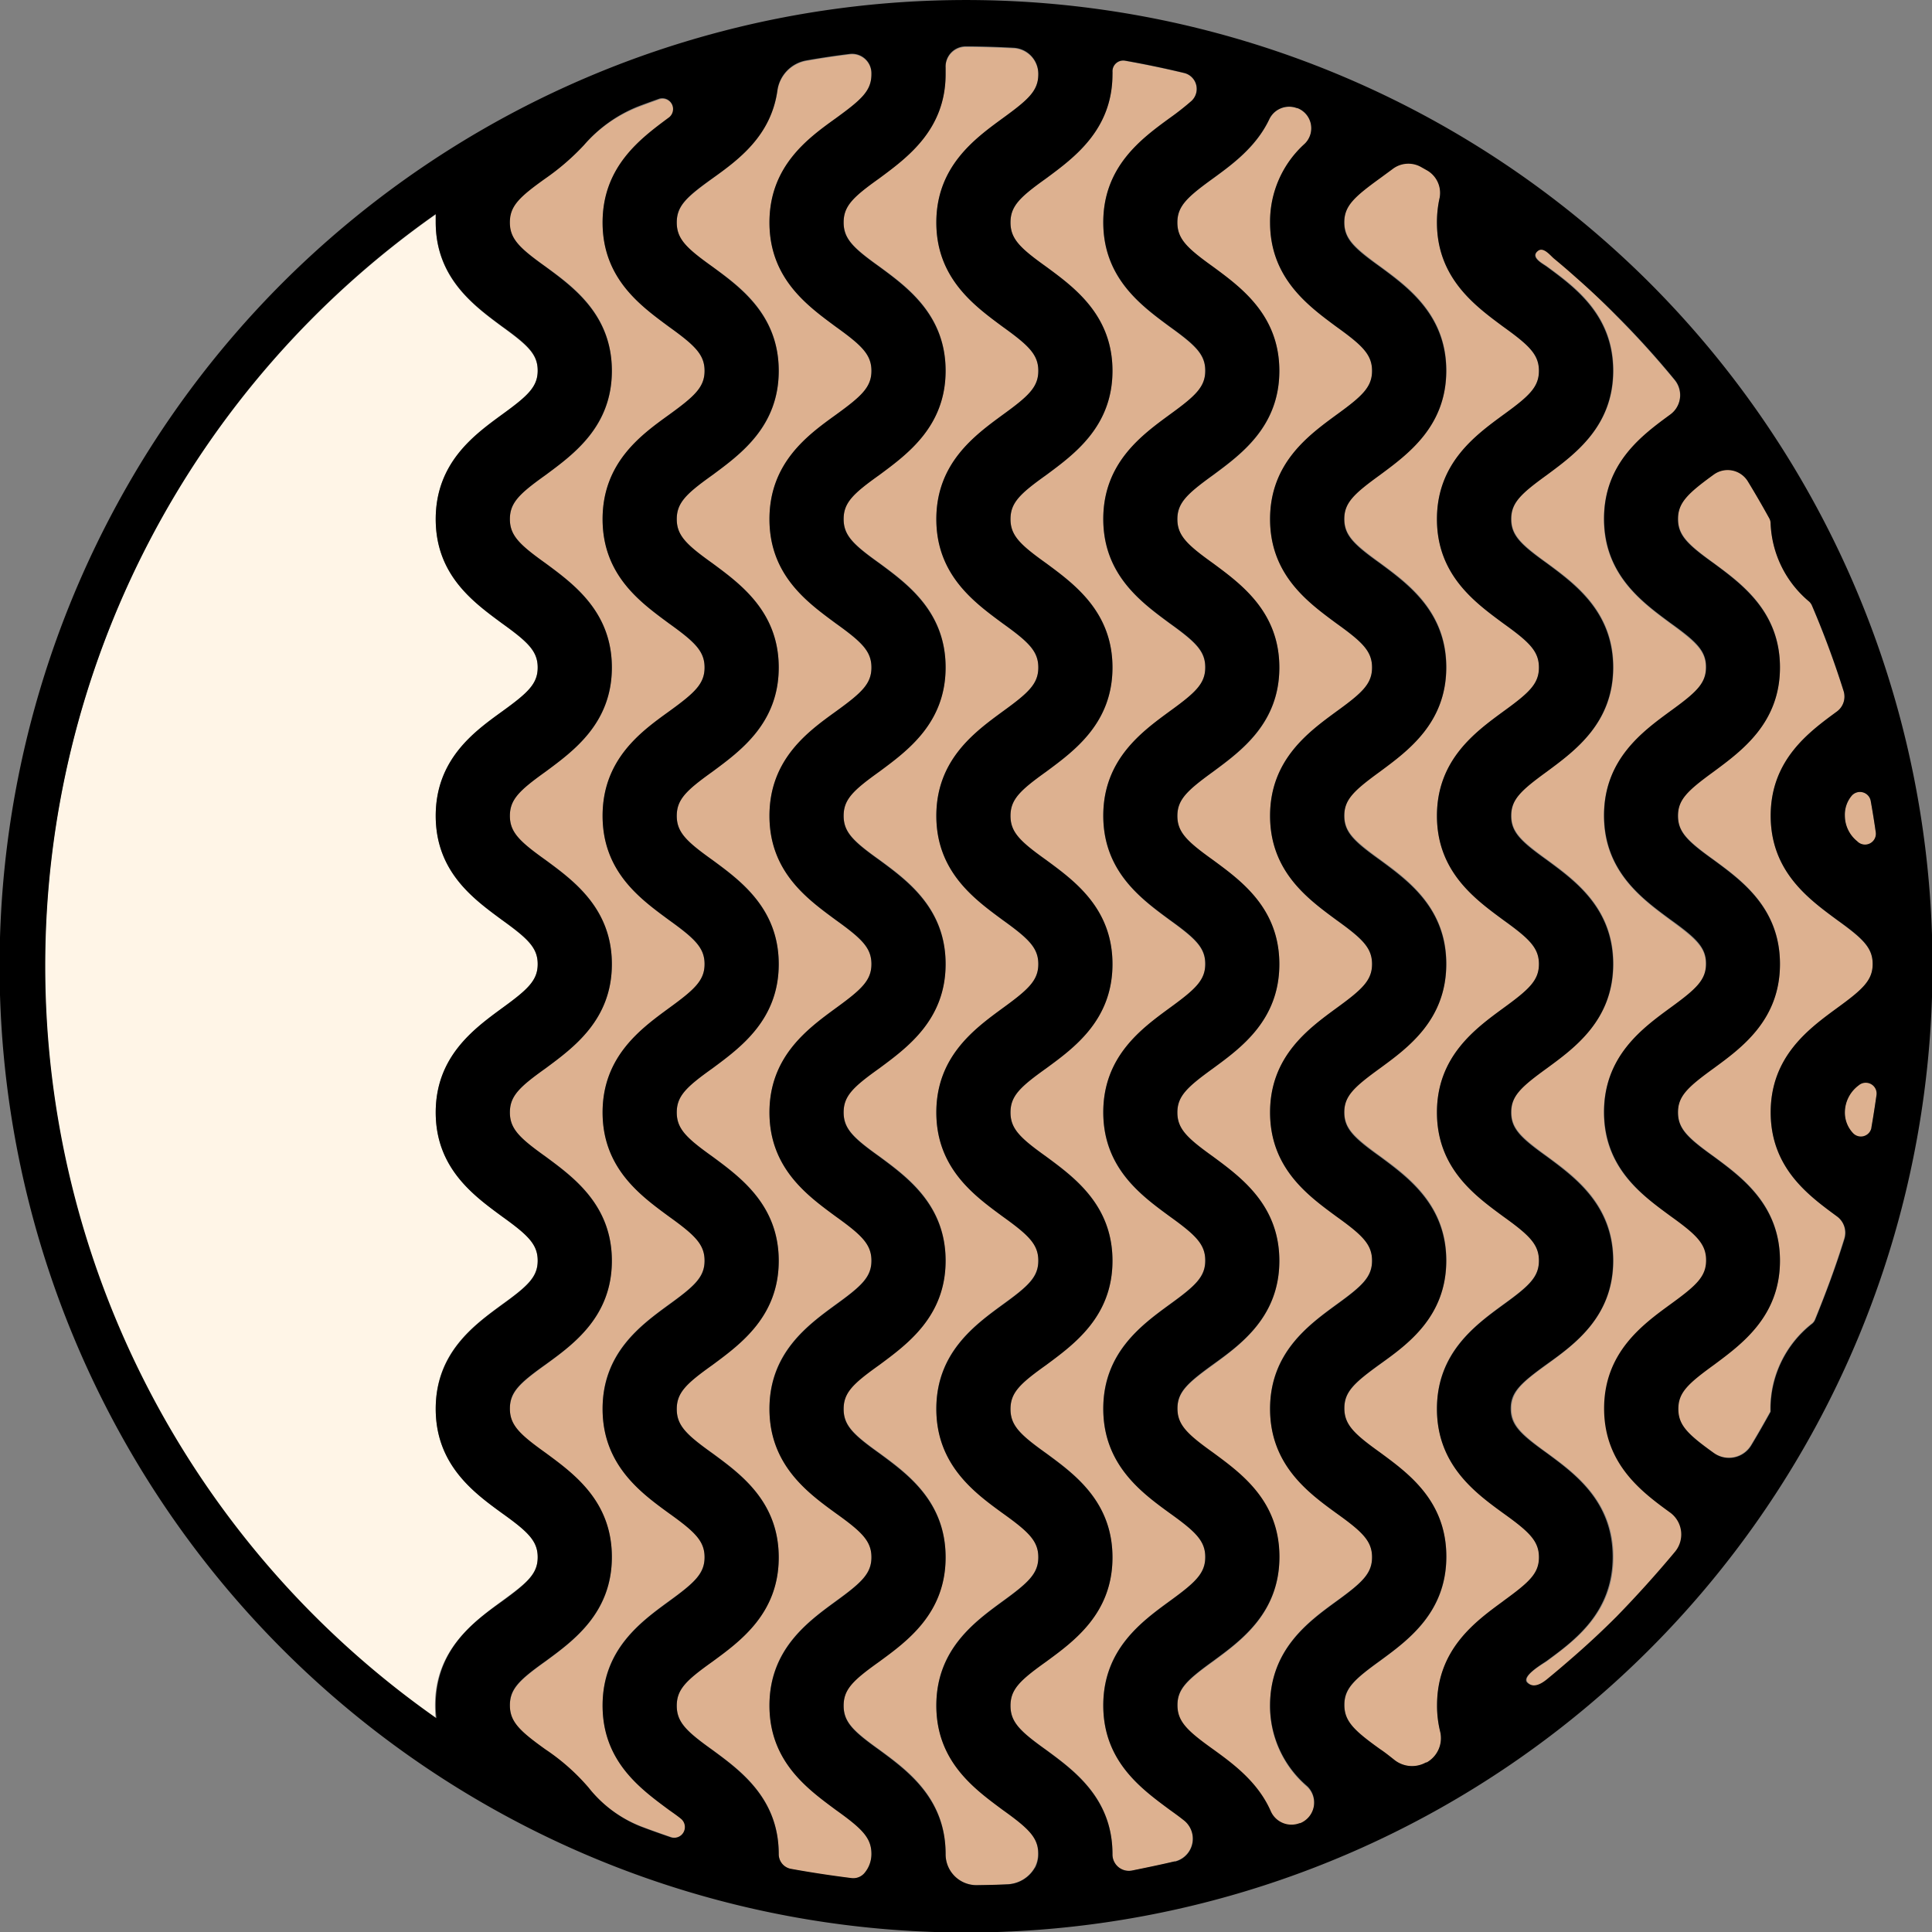 <svg xmlns="http://www.w3.org/2000/svg" viewBox="0 0 208.4 208.4"><rect x="0" y="0" width="208.4" height="208.4" fill="#808080" stroke="none"/><defs><style>.cls-1{fill:#ddb190;}.cls-2{fill:#fff5e7;}</style></defs><title>Asset 6</title><g id="Layer_2" data-name="Layer 2"><g id="Layer_2-2" data-name="Layer 2"><path class="cls-1" d="M108.14,195.18c-3-2.2-7.14-5.2-7.14-11.24s4.13-9,7.14-11.23c2.8-2,3.86-3,3.86-4.77s-1.06-2.73-3.86-4.76c-3-2.19-7.14-5.2-7.14-11.24s4.13-9,7.14-11.23c2.8-2,3.86-3,3.86-4.76s-1.06-2.73-3.85-4.77C105.13,129,101,126,101,120s4.13-9,7.15-11.24c2.79-2,3.85-3,3.85-4.76s-1.06-2.73-3.85-4.76C105.13,97,101,94,101,88s4.13-9,7.14-11.24c2.8-2,3.86-3,3.86-4.76s-1.06-2.73-3.86-4.77C105.13,65,101,62,101,56s4.13-9,7.14-11.24c2.8-2,3.86-3,3.86-4.76s-1.06-2.73-3.85-4.76C105.13,33,101,30,101,24s4.13-9,7.14-11.23c2.8-2,3.86-3,3.86-4.77v0a2.81,2.81,0,0,0-2.64-2.78c-1.72-.09-3.44-.15-5.16-.15h0A2.17,2.17,0,0,0,102,7.27c0,.22,0,.46,0,.69,0,6-4.13,9-7.15,11.24-2.8,2-3.85,3-3.85,4.76s1,2.73,3.85,4.77c3,2.19,7.15,5.19,7.15,11.23s-4.13,9-7.15,11.24c-2.8,2-3.85,3-3.85,4.76s1,2.73,3.85,4.76c3,2.2,7.15,5.2,7.15,11.24s-4.13,9-7.15,11.23c-2.8,2-3.85,3-3.85,4.77s1,2.73,3.85,4.76c3,2.19,7.15,5.2,7.15,11.23s-4.13,9-7.15,11.24c-2.8,2-3.85,3-3.85,4.76s1,2.73,3.85,4.76c3,2.2,7.15,5.2,7.15,11.24s-4.13,9-7.15,11.23c-2.8,2-3.85,3-3.85,4.76s1,2.74,3.85,4.77c3,2.19,7.15,5.2,7.15,11.23s-4.13,9-7.15,11.24c-2.8,2-3.85,3-3.85,4.76s1,2.73,3.85,4.77c3,2.19,7.15,5.19,7.15,11.23v0a3.33,3.33,0,0,0,3.3,3.4c1.11,0,2.21,0,3.31-.09a3.57,3.57,0,0,0,3-1.83,3.18,3.18,0,0,0,.35-1.52C112,198.15,110.94,197.21,108.14,195.18Z"/><path class="cls-1" d="M144.14,172.71c2.8-2,3.86-3,3.86-4.77s-1.06-2.73-3.86-4.76c-3-2.19-7.14-5.2-7.14-11.24s4.13-9,7.14-11.23c2.8-2,3.86-3,3.86-4.76s-1.06-2.73-3.85-4.77C141.13,129,137,126,137,120s4.13-9,7.15-11.24c2.79-2,3.85-3,3.85-4.76s-1.06-2.73-3.85-4.76C141.13,97,137,94,137,88s4.13-9,7.14-11.24c2.8-2,3.86-3,3.86-4.76s-1.06-2.73-3.86-4.77C141.13,65,137,62,137,56s4.13-9,7.14-11.24c2.8-2,3.86-3,3.86-4.76s-1.06-2.73-3.85-4.76C141.13,33,137,30,137,24a11.3,11.3,0,0,1,3.74-8.48,2.33,2.33,0,0,0-.78-3.84l-.06,0a2.37,2.37,0,0,0-3,1.23c-1.42,3-4,4.85-6.05,6.35-2.8,2-3.85,3-3.85,4.76s1.05,2.73,3.85,4.77c3,2.19,7.15,5.19,7.15,11.23s-4.13,9-7.15,11.24c-2.8,2-3.85,3-3.85,4.76s1.05,2.73,3.85,4.76c3,2.2,7.15,5.2,7.15,11.24s-4.13,9-7.15,11.23c-2.8,2-3.85,3-3.85,4.77s1.05,2.73,3.85,4.76c3,2.19,7.15,5.2,7.15,11.23s-4.13,9-7.15,11.24c-2.8,2-3.85,3-3.85,4.76s1.05,2.73,3.85,4.76c3,2.2,7.15,5.2,7.15,11.24s-4.13,9-7.15,11.23c-2.8,2-3.85,3-3.85,4.76s1.05,2.74,3.85,4.77c3,2.19,7.15,5.2,7.15,11.23s-4.13,9-7.15,11.24c-2.8,2-3.85,3-3.85,4.76s1.05,2.73,3.85,4.77c2.13,1.54,4.81,3.5,6.2,6.64a2.44,2.44,0,0,0,3.12,1.33l.07,0a2.42,2.42,0,0,0,.75-4,11.4,11.4,0,0,1-4-8.72C137,177.9,141.13,174.9,144.14,172.71Z"/><path class="cls-1" d="M162.14,163.18c-3-2.19-7.14-5.2-7.14-11.24s4.13-9,7.14-11.23c2.8-2,3.86-3,3.86-4.76s-1.06-2.73-3.85-4.77C159.13,129,155,126,155,120s4.13-9,7.15-11.24c2.79-2,3.85-3,3.85-4.76s-1.06-2.73-3.85-4.76C159.13,97,155,94,155,88s4.13-9,7.14-11.24c2.8-2,3.86-3,3.86-4.76s-1.06-2.73-3.86-4.77C159.13,65,155,62,155,56s4.13-9,7.14-11.24c2.8-2,3.86-3,3.86-4.76s-1.06-2.73-3.85-4.76C159.13,33,155,30,155,24a12,12,0,0,1,.26-2.54A2.81,2.81,0,0,0,154,18.35l-.69-.39a2.79,2.79,0,0,0-3.08.22l-1.36,1c-2.8,2-3.85,3-3.85,4.76s1.05,2.73,3.85,4.77c3,2.19,7.15,5.19,7.15,11.23s-4.13,9-7.15,11.24c-2.8,2-3.85,3-3.85,4.76s1.05,2.73,3.85,4.76c3,2.2,7.15,5.2,7.15,11.24s-4.13,9-7.15,11.23c-2.8,2-3.85,3-3.85,4.77s1.05,2.73,3.85,4.76c3,2.19,7.15,5.2,7.15,11.23s-4.13,9-7.15,11.24c-2.8,2-3.85,3-3.85,4.76s1.05,2.73,3.85,4.76c3,2.2,7.15,5.2,7.15,11.24s-4.13,9-7.15,11.23c-2.8,2-3.85,3-3.85,4.76s1.05,2.74,3.85,4.77c3,2.19,7.15,5.2,7.15,11.23s-4.13,9-7.15,11.24c-2.8,2-3.85,3-3.85,4.76s1.05,2.73,3.85,4.77c.49.35,1,.73,1.53,1.15a3.06,3.06,0,0,0,3.42.29l.08,0a3,3,0,0,0,1.46-3.31,11.62,11.62,0,0,1-.34-2.86c0-6,4.13-9,7.14-11.23,2.8-2,3.86-3,3.86-4.77S164.94,165.21,162.14,163.18Z"/><path class="cls-1" d="M126.14,195.18c-3-2.2-7.14-5.2-7.14-11.24s4.13-9,7.14-11.23c2.8-2,3.86-3,3.86-4.77s-1.06-2.73-3.86-4.76c-3-2.19-7.14-5.2-7.14-11.24s4.13-9,7.14-11.23c2.8-2,3.86-3,3.86-4.76s-1.06-2.73-3.85-4.77C123.13,129,119,126,119,120s4.13-9,7.15-11.24c2.79-2,3.85-3,3.85-4.76s-1.06-2.73-3.85-4.76C123.13,97,119,94,119,88s4.13-9,7.14-11.24c2.8-2,3.86-3,3.86-4.76s-1.06-2.73-3.86-4.77C123.13,65,119,62,119,56s4.13-9,7.14-11.24c2.8-2,3.86-3,3.86-4.76s-1.06-2.73-3.85-4.76C123.13,33,119,30,119,24s4.13-9,7.14-11.23a29.52,29.52,0,0,0,2.38-1.87,1.77,1.77,0,0,0-.75-3q-3.19-.76-6.43-1.34A1.16,1.16,0,0,0,120,7.68,2.62,2.62,0,0,1,120,8c0,6-4.13,9-7.15,11.24-2.8,2-3.85,3-3.85,4.76s1,2.73,3.85,4.77c3,2.19,7.15,5.19,7.15,11.23s-4.13,9-7.15,11.24c-2.8,2-3.85,3-3.85,4.76s1,2.73,3.85,4.76c3,2.2,7.15,5.2,7.15,11.24s-4.13,9-7.15,11.23c-2.8,2-3.85,3-3.85,4.77s1,2.73,3.85,4.76c3,2.19,7.15,5.2,7.15,11.23s-4.13,9-7.15,11.24c-2.8,2-3.85,3-3.85,4.76s1,2.73,3.85,4.76c3,2.2,7.15,5.2,7.15,11.24s-4.13,9-7.15,11.23c-2.8,2-3.85,3-3.85,4.76s1,2.74,3.85,4.77c3,2.19,7.15,5.2,7.15,11.23s-4.13,9-7.15,11.24c-2.8,2-3.85,3-3.85,4.76s1,2.73,3.85,4.77c3,2.19,7.15,5.19,7.15,11.23v0a1.77,1.77,0,0,0,2.06,1.8c1.56-.28,3.11-.6,4.66-1a2.53,2.53,0,0,0,1-4.42C127.3,196,126.77,195.63,126.14,195.18Z"/><path class="cls-1" d="M200.49,117A3.67,3.67,0,0,0,199,120a3.24,3.24,0,0,0,.86,2.26,1.16,1.16,0,0,0,2-.57c.21-1.19.39-2.38.56-3.57A1.17,1.17,0,0,0,200.49,117Z"/><path class="cls-1" d="M170,29.86c-.76-.68-1.54-1.35-2.33-2-.42-.35-1.17-1.35-1.78-.8-.8.71.59,1.36,1,1.67,3,2.19,7.15,5.19,7.15,11.23s-4.13,9-7.15,11.24c-2.8,2-3.85,3-3.85,4.76s1.05,2.73,3.85,4.76c3,2.2,7.15,5.2,7.15,11.24s-4.13,9-7.15,11.23c-2.8,2-3.85,3-3.85,4.77s1.05,2.73,3.85,4.76c3,2.19,7.15,5.2,7.15,11.23s-4.13,9-7.15,11.24c-2.8,2-3.85,3-3.85,4.76s1.05,2.73,3.85,4.76c3,2.2,7.15,5.2,7.15,11.24s-4.13,9-7.15,11.23c-2.8,2-3.85,3-3.85,4.76s1.05,2.74,3.85,4.77c3,2.19,7.15,5.2,7.15,11.23s-4.13,9-7.15,11.24c-.47.34-2.79,1.59-2.06,2.32s1.55.1,2.11-.35q1.28-1.05,2.52-2.13,2.57-2.24,5-4.64,3.36-3.36,6.31-7a2.92,2.92,0,0,0-.51-4.21l0,0c-3-2.19-7.14-5.2-7.14-11.24s4.13-9,7.14-11.23c2.8-2,3.86-3,3.86-4.76s-1.06-2.73-3.85-4.77C177.13,129,173,126,173,120s4.13-9,7.15-11.24c2.79-2,3.85-3,3.85-4.76s-1.06-2.73-3.85-4.76C177.13,97,173,94,173,88s4.13-9,7.14-11.24c2.8-2,3.86-3,3.86-4.76s-1.06-2.73-3.86-4.77C177.13,65,173,62,173,56s4.13-9,7.14-11.24h0a2.59,2.59,0,0,0,.47-3.78q-2.94-3.57-6.26-6.91Q172.24,31.88,170,29.86Z"/><path class="cls-1" d="M184.85,60.72c3,2.2,7.15,5.2,7.15,11.24s-4.13,9-7.15,11.23c-2.8,2-3.85,3-3.85,4.77s1.05,2.73,3.85,4.76c3,2.19,7.15,5.2,7.15,11.23s-4.13,9-7.15,11.24c-2.8,2-3.85,3-3.85,4.76s1.05,2.73,3.85,4.76c3,2.2,7.15,5.2,7.15,11.24s-4.13,9-7.15,11.23c-2.8,2-3.85,3-3.85,4.76s1.05,2.74,3.85,4.77l0,0a2.8,2.8,0,0,0,4-.81c.73-1.21,1.42-2.42,2.1-3.65,0-.11,0-.21,0-.33a11.68,11.68,0,0,1,4.5-9.18,1.1,1.1,0,0,0,.31-.43c1.19-2.87,2.25-5.77,3.16-8.72a2.19,2.19,0,0,0-.81-2.42h0C195.13,129,191,126,191,120s4.13-9,7.15-11.24c2.79-2,3.85-3,3.85-4.76s-1.06-2.73-3.85-4.76C195.13,97,191,94,191,88s4.13-9,7.14-11.24h0a2,2,0,0,0,.73-2.2c-1-3.13-2.14-6.22-3.43-9.26a1.28,1.28,0,0,0-.29-.4A11.55,11.55,0,0,1,191,56.4a1.15,1.15,0,0,0-.14-.52q-1.11-2-2.32-4a2.55,2.55,0,0,0-3.68-.72l0,0c-2.8,2-3.85,3-3.85,4.76S182.05,58.69,184.85,60.72Z"/><path class="cls-1" d="M202.33,89.74c-.16-1.12-.34-2.23-.54-3.35a1.18,1.18,0,0,0-2.09-.51A3.19,3.19,0,0,0,199,88a3.56,3.56,0,0,0,1.36,2.79A1.17,1.17,0,0,0,202.33,89.74Z"/><path class="cls-1" d="M90.14,195.18C87.13,193,83,190,83,183.94s4.13-9,7.14-11.23c2.8-2,3.86-3,3.86-4.77s-1.06-2.73-3.86-4.76C87.13,161,83,158,83,151.94s4.13-9,7.14-11.23c2.8-2,3.86-3,3.86-4.76s-1.06-2.73-3.85-4.77C87.13,129,83,126,83,120s4.13-9,7.15-11.24c2.79-2,3.85-3,3.85-4.76s-1.06-2.73-3.85-4.76C87.13,97,83,94,83,88s4.13-9,7.14-11.24c2.8-2,3.86-3,3.86-4.76s-1.06-2.73-3.86-4.77C87.13,65,83,62,83,56s4.13-9,7.14-11.24c2.8-2,3.86-3,3.86-4.76s-1.06-2.73-3.85-4.76C87.13,33,83,30,83,24s4.13-9,7.14-11.23c2.8-2,3.86-3,3.86-4.77v0a2.09,2.09,0,0,0-2.38-2.12c-1.54.19-3.08.42-4.61.69a3.82,3.82,0,0,0-3.14,3.21v0c-.71,4.87-4.31,7.49-7,9.46S73,22.17,73,24s1,2.73,3.85,4.77C79.87,30.92,84,33.92,84,40s-4.13,9-7.15,11.24c-2.8,2-3.85,3-3.85,4.76s1,2.73,3.85,4.76c3,2.2,7.15,5.2,7.15,11.24s-4.13,9-7.15,11.23c-2.8,2-3.85,3-3.85,4.77s1,2.73,3.85,4.76c3,2.19,7.15,5.2,7.15,11.23s-4.13,9-7.15,11.24c-2.8,2-3.85,3-3.85,4.76s1,2.73,3.85,4.76c3,2.2,7.15,5.2,7.15,11.24s-4.13,9-7.15,11.23c-2.8,2-3.85,3-3.85,4.76s1,2.74,3.85,4.77c3,2.19,7.15,5.2,7.15,11.23s-4.13,9-7.15,11.24c-2.8,2-3.85,3-3.85,4.76s1,2.73,3.85,4.77c3,2.19,7.15,5.19,7.15,11.23v0a1.61,1.61,0,0,0,1.28,1.62q3.27.63,6.55,1a1.58,1.58,0,0,0,1.45-.58,3.18,3.18,0,0,0,.72-2.09C94,198.15,92.94,197.21,90.14,195.18Z"/><path class="cls-2" d="M58,167.94c0-1.79-1.06-2.73-3.86-4.76C51.13,161,47,158,47,151.94s4.13-9,7.14-11.23c2.8-2,3.86-3,3.86-4.76s-1.06-2.73-3.85-4.77C51.13,129,47,126,47,120s4.13-9,7.15-11.24c2.79-2,3.85-3,3.85-4.76s-1.06-2.73-3.85-4.76C51.13,97,47,94,47,88s4.13-9,7.14-11.24c2.8-2,3.86-3,3.86-4.76s-1.06-2.73-3.86-4.77C51.13,65,47,62,47,56s4.13-9,7.14-11.24c2.8-2,3.86-3,3.86-4.76s-1.06-2.73-3.85-4.76C51.13,33,47,30,47,24c0-.3,0-.58,0-.87a99.14,99.14,0,0,0,0,162.25,12.56,12.56,0,0,1-.08-1.4c0-6,4.13-9,7.14-11.23C56.94,170.67,58,169.74,58,167.94Z"/><path class="cls-1" d="M72.14,195.18C69.13,193,65,190,65,183.94s4.13-9,7.14-11.23c2.8-2,3.86-3,3.86-4.77s-1.06-2.73-3.86-4.76C69.13,161,65,158,65,151.94s4.13-9,7.14-11.23c2.8-2,3.86-3,3.86-4.76s-1.06-2.73-3.85-4.77C69.13,129,65,126,65,120s4.13-9,7.15-11.24c2.79-2,3.85-3,3.85-4.76s-1.06-2.73-3.85-4.76C69.13,97,65,94,65,88s4.13-9,7.14-11.24c2.8-2,3.86-3,3.86-4.76s-1.06-2.73-3.86-4.77C69.13,65,65,62,65,56s4.13-9,7.14-11.24c2.8-2,3.86-3,3.86-4.76s-1.06-2.73-3.85-4.76C69.13,33,65,30,65,24s4.13-9,7.14-11.23l.07-.05a1.16,1.16,0,0,0-1.09-2c-.78.28-1.56.56-2.34.86A15.09,15.09,0,0,0,63,15.64a25.56,25.56,0,0,1-4.18,3.56c-2.8,2-3.85,3-3.85,4.76s1,2.73,3.85,4.77C61.87,30.92,66,33.92,66,40s-4.13,9-7.15,11.24c-2.8,2-3.85,3-3.85,4.76s1,2.73,3.85,4.76c3,2.2,7.15,5.2,7.15,11.24s-4.13,9-7.15,11.23c-2.8,2-3.85,3-3.85,4.77s1,2.73,3.85,4.76c3,2.19,7.15,5.2,7.15,11.23s-4.13,9-7.15,11.24c-2.8,2-3.85,3-3.85,4.76s1,2.73,3.85,4.76c3,2.2,7.15,5.2,7.15,11.24s-4.13,9-7.15,11.23c-2.8,2-3.85,3-3.85,4.76s1,2.74,3.85,4.77c3,2.19,7.15,5.2,7.15,11.23s-4.13,9-7.15,11.24c-2.8,2-3.85,3-3.85,4.76s1,2.73,3.85,4.77a22.81,22.81,0,0,1,4.63,4.1A13.5,13.5,0,0,0,69.16,197c1.08.41,2.16.79,3.24,1.16a1.16,1.16,0,0,0,1.09-2C73.1,195.88,72.65,195.54,72.14,195.18Z"/><path d="M30.49,30.49a104.25,104.25,0,1,0,147.43,0A104.36,104.36,0,0,0,30.49,30.49ZM47,183.94a12.56,12.56,0,0,0,.08,1.4A99.13,99.13,0,0,1,47,23.09c0,.29,0,.57,0,.87,0,6,4.13,9,7.15,11.24,2.79,2,3.85,3,3.85,4.76s-1.06,2.73-3.86,4.76C51.13,46.92,47,49.92,47,56s4.13,9,7.14,11.23c2.8,2,3.86,3,3.86,4.77s-1.06,2.73-3.86,4.76C51.13,78.92,47,81.92,47,88s4.13,9,7.15,11.23c2.79,2,3.85,3,3.85,4.76s-1.06,2.73-3.85,4.76c-3,2.2-7.15,5.2-7.15,11.24s4.13,9,7.15,11.23c2.79,2,3.85,3,3.85,4.77s-1.06,2.73-3.86,4.76c-3,2.19-7.14,5.2-7.14,11.23s4.13,9.05,7.14,11.24c2.8,2,3.86,3,3.86,4.76s-1.06,2.73-3.86,4.77C51.13,174.9,47,177.9,47,183.94ZM72.4,198.2c-1.08-.37-2.16-.75-3.24-1.16a13.5,13.5,0,0,1-5.68-4.23,22.81,22.81,0,0,0-4.63-4.1c-2.8-2-3.85-3-3.85-4.77s1-2.73,3.85-4.76c3-2.2,7.15-5.2,7.15-11.24s-4.13-9-7.15-11.23c-2.8-2-3.85-3-3.85-4.77s1-2.73,3.85-4.76C61.87,145,66,142,66,136s-4.13-9-7.15-11.24c-2.8-2-3.85-3-3.85-4.76s1-2.73,3.85-4.76C61.87,113,66,110,66,104s-4.13-9-7.15-11.23c-2.8-2-3.85-3-3.85-4.76s1-2.73,3.85-4.77C61.87,81,66,78,66,72s-4.13-9-7.15-11.24c-2.8-2-3.85-3-3.85-4.76s1-2.73,3.85-4.76C61.87,49,66,46,66,40s-4.13-9-7.15-11.23c-2.8-2-3.85-3-3.85-4.77s1-2.73,3.85-4.76A25.56,25.56,0,0,0,63,15.64a15.09,15.09,0,0,1,5.75-4.13c.78-.3,1.56-.58,2.34-.86a1.16,1.16,0,0,1,1.09,2l-.07.05C69.13,14.92,65,17.93,65,24s4.13,9,7.15,11.24c2.79,2,3.85,3,3.85,4.76s-1.06,2.73-3.86,4.76C69.13,46.92,65,49.92,65,56s4.13,9,7.14,11.23c2.8,2,3.86,3,3.86,4.77s-1.06,2.73-3.86,4.76C69.13,78.92,65,81.92,65,88s4.13,9,7.15,11.23c2.79,2,3.85,3,3.85,4.76s-1.06,2.73-3.85,4.76c-3,2.2-7.15,5.2-7.15,11.24s4.13,9,7.15,11.23c2.79,2,3.85,3,3.85,4.77s-1.06,2.73-3.86,4.76c-3,2.19-7.14,5.2-7.14,11.23s4.13,9.05,7.14,11.24c2.8,2,3.86,3,3.86,4.76s-1.06,2.73-3.86,4.77c-3,2.19-7.14,5.19-7.14,11.23s4.13,9,7.14,11.24c.51.36,1,.7,1.35,1A1.16,1.16,0,0,1,72.4,198.2ZM93.28,202a1.58,1.58,0,0,1-1.45.58q-3.28-.41-6.55-1A1.61,1.61,0,0,1,84,200v0c0-6-4.13-9-7.15-11.23-2.8-2-3.85-3-3.85-4.77s1-2.73,3.85-4.76c3-2.2,7.15-5.2,7.15-11.24s-4.13-9-7.15-11.23c-2.8-2-3.85-3-3.85-4.77s1-2.73,3.85-4.76C79.87,145,84,142,84,136s-4.13-9-7.15-11.24c-2.8-2-3.85-3-3.85-4.76s1-2.73,3.85-4.76C79.87,113,84,110,84,104s-4.13-9-7.15-11.23c-2.8-2-3.85-3-3.85-4.76s1-2.73,3.85-4.77C79.87,81,84,78,84,72s-4.13-9-7.15-11.24c-2.8-2-3.85-3-3.85-4.76s1-2.73,3.85-4.76C79.87,49,84,46,84,40s-4.13-9-7.15-11.23c-2.8-2-3.85-3-3.85-4.77s1-2.73,3.85-4.76,6.31-4.59,7-9.46v0A3.82,3.82,0,0,1,87,6.51c1.53-.27,3.07-.5,4.61-.69A2.09,2.09,0,0,1,94,7.94V8c0,1.8-1.06,2.73-3.86,4.77C87.13,14.92,83,17.93,83,24s4.13,9,7.15,11.24c2.79,2,3.85,3,3.85,4.76s-1.06,2.73-3.86,4.76C87.13,46.92,83,49.92,83,56s4.13,9,7.14,11.23c2.8,2,3.86,3,3.86,4.77s-1.06,2.73-3.86,4.76C87.13,78.92,83,81.92,83,88s4.13,9,7.15,11.23c2.79,2,3.85,3,3.85,4.76s-1.06,2.73-3.85,4.76c-3,2.2-7.15,5.2-7.15,11.24s4.13,9,7.15,11.23c2.79,2,3.85,3,3.85,4.77s-1.06,2.73-3.86,4.76c-3,2.19-7.14,5.2-7.14,11.23s4.13,9.05,7.14,11.24c2.8,2,3.86,3,3.86,4.76s-1.06,2.73-3.86,4.77c-3,2.19-7.14,5.19-7.14,11.23s4.13,9,7.14,11.24c2.8,2,3.86,3,3.86,4.76A3.18,3.18,0,0,1,93.28,202Zm18.37-.57a3.57,3.57,0,0,1-3,1.83c-1.1.05-2.2.07-3.31.09A3.33,3.33,0,0,1,102,200v0c0-6-4.13-9-7.15-11.23-2.8-2-3.85-3-3.85-4.77s1-2.73,3.85-4.76c3-2.2,7.15-5.2,7.15-11.24s-4.13-9-7.15-11.23c-2.8-2-3.85-3-3.85-4.77s1-2.73,3.85-4.76C97.87,145,102,142,102,136s-4.13-9-7.15-11.24c-2.8-2-3.85-3-3.85-4.76s1-2.73,3.85-4.76C97.87,113,102,110,102,104s-4.13-9-7.15-11.23c-2.8-2-3.85-3-3.85-4.76s1-2.73,3.85-4.77C97.87,81,102,78,102,72s-4.13-9-7.15-11.24c-2.8-2-3.85-3-3.85-4.76s1-2.73,3.85-4.76C97.87,49,102,46,102,40s-4.13-9-7.15-11.23c-2.8-2-3.85-3-3.85-4.77s1-2.73,3.85-4.76C97.87,17,102,14,102,8c0-.23,0-.47,0-.69A2.17,2.17,0,0,1,104.18,5h0c1.72,0,3.44.06,5.16.15A2.81,2.81,0,0,1,112,7.93V8c0,1.8-1.06,2.73-3.86,4.77-3,2.19-7.14,5.2-7.14,11.23s4.13,9,7.15,11.24c2.79,2,3.85,3,3.85,4.76s-1.06,2.73-3.86,4.76c-3,2.2-7.14,5.2-7.14,11.24s4.13,9,7.14,11.23c2.8,2,3.86,3,3.86,4.77s-1.06,2.73-3.86,4.76c-3,2.2-7.14,5.2-7.14,11.24s4.13,9,7.15,11.23c2.79,2,3.85,3,3.85,4.76s-1.06,2.73-3.85,4.76c-3,2.2-7.15,5.2-7.15,11.24s4.13,9,7.15,11.23c2.79,2,3.85,3,3.85,4.77s-1.06,2.73-3.86,4.76c-3,2.19-7.14,5.2-7.14,11.23s4.13,9.05,7.14,11.24c2.8,2,3.86,3,3.86,4.76s-1.06,2.73-3.86,4.77c-3,2.19-7.14,5.19-7.14,11.23s4.13,9,7.14,11.24c2.8,2,3.86,3,3.86,4.76A3.18,3.18,0,0,1,111.65,201.46Zm15.07-.65c-1.55.36-3.1.68-4.66,1A1.77,1.77,0,0,1,120,200v0c0-6-4.13-9-7.15-11.23-2.8-2-3.85-3-3.85-4.77s1-2.73,3.85-4.76c3-2.2,7.15-5.2,7.15-11.24s-4.13-9-7.15-11.23c-2.8-2-3.85-3-3.85-4.77s1-2.73,3.85-4.76C115.87,145,120,142,120,136s-4.13-9-7.15-11.24c-2.8-2-3.85-3-3.85-4.76s1-2.73,3.85-4.76c3-2.2,7.15-5.2,7.15-11.24s-4.13-9-7.15-11.23c-2.8-2-3.85-3-3.85-4.76s1-2.73,3.85-4.77C115.87,81,120,78,120,72s-4.13-9-7.15-11.24c-2.8-2-3.85-3-3.85-4.76s1-2.73,3.85-4.76C115.87,49,120,46,120,40s-4.13-9-7.15-11.23c-2.8-2-3.85-3-3.85-4.77s1-2.73,3.85-4.76C115.87,17,120,14,120,8a2.62,2.62,0,0,0,0-.28,1.16,1.16,0,0,1,1.35-1.18q3.24.57,6.43,1.34a1.77,1.77,0,0,1,.75,3,29.52,29.52,0,0,1-2.38,1.87c-3,2.19-7.14,5.2-7.14,11.23s4.13,9,7.15,11.24c2.79,2,3.85,3,3.85,4.76s-1.06,2.73-3.86,4.76c-3,2.2-7.14,5.2-7.14,11.24s4.13,9,7.14,11.23c2.8,2,3.86,3,3.86,4.77s-1.06,2.73-3.86,4.76c-3,2.2-7.14,5.2-7.14,11.24s4.13,9,7.15,11.23c2.79,2,3.85,3,3.85,4.76s-1.06,2.73-3.85,4.76c-3,2.2-7.15,5.2-7.15,11.24s4.13,9,7.15,11.23c2.79,2,3.85,3,3.85,4.77s-1.06,2.73-3.86,4.76c-3,2.19-7.14,5.2-7.14,11.23s4.13,9.05,7.14,11.24c2.8,2,3.86,3,3.86,4.76s-1.06,2.73-3.86,4.77c-3,2.19-7.14,5.19-7.14,11.23s4.13,9,7.14,11.24c.63.45,1.16.84,1.62,1.21A2.53,2.53,0,0,1,126.72,200.81ZM141,192.66a2.42,2.42,0,0,1-.75,4l-.07,0a2.44,2.44,0,0,1-3.12-1.33c-1.39-3.14-4.07-5.1-6.2-6.64-2.8-2-3.85-3-3.85-4.77s1.05-2.73,3.85-4.76c3-2.2,7.15-5.2,7.15-11.24s-4.13-9-7.15-11.23c-2.8-2-3.85-3-3.85-4.77s1.05-2.73,3.85-4.76C133.87,145,138,142,138,136s-4.13-9-7.15-11.24c-2.8-2-3.85-3-3.85-4.76s1.05-2.73,3.85-4.76c3-2.2,7.15-5.2,7.15-11.24s-4.13-9-7.15-11.23c-2.8-2-3.85-3-3.85-4.76s1.05-2.73,3.85-4.77C133.87,81,138,78,138,72s-4.13-9-7.15-11.24c-2.8-2-3.85-3-3.85-4.76s1.05-2.73,3.85-4.76C133.87,49,138,46,138,40s-4.13-9-7.15-11.23c-2.8-2-3.85-3-3.85-4.77s1.05-2.73,3.85-4.76c2.06-1.5,4.63-3.38,6.05-6.35a2.37,2.37,0,0,1,3-1.23l.06,0a2.33,2.33,0,0,1,.78,3.84A11.3,11.3,0,0,0,137,24c0,6,4.13,9,7.15,11.24,2.79,2,3.85,3,3.85,4.76s-1.06,2.73-3.86,4.76c-3,2.2-7.14,5.2-7.14,11.24s4.13,9,7.14,11.23c2.8,2,3.86,3,3.86,4.77s-1.06,2.73-3.86,4.76c-3,2.2-7.14,5.2-7.14,11.24s4.13,9,7.15,11.23c2.79,2,3.85,3,3.85,4.76s-1.06,2.73-3.85,4.76c-3,2.2-7.15,5.2-7.15,11.24s4.13,9,7.15,11.23c2.79,2,3.85,3,3.85,4.77s-1.06,2.73-3.86,4.76c-3,2.19-7.14,5.2-7.14,11.23s4.13,9.05,7.14,11.24c2.8,2,3.86,3,3.86,4.76s-1.06,2.73-3.86,4.77c-3,2.19-7.14,5.19-7.14,11.23A11.4,11.4,0,0,0,141,192.66Zm21.15-19.95c-3,2.19-7.14,5.19-7.14,11.23a11.62,11.62,0,0,0,.34,2.86,3,3,0,0,1-1.46,3.31l-.08,0a3.06,3.06,0,0,1-3.42-.29c-.53-.42-1-.8-1.53-1.15-2.8-2-3.85-3-3.85-4.77s1.05-2.73,3.85-4.76c3-2.2,7.15-5.2,7.15-11.24s-4.13-9-7.15-11.23c-2.8-2-3.85-3-3.85-4.77s1.05-2.73,3.85-4.76C151.87,145,156,142,156,136s-4.13-9-7.15-11.24c-2.8-2-3.85-3-3.85-4.76s1.05-2.73,3.85-4.76c3-2.2,7.15-5.2,7.15-11.24s-4.13-9-7.15-11.23c-2.8-2-3.85-3-3.85-4.76s1.05-2.73,3.85-4.77C151.87,81,156,78,156,72s-4.13-9-7.15-11.24c-2.8-2-3.85-3-3.85-4.76s1.05-2.73,3.85-4.76C151.87,49,156,46,156,40s-4.13-9-7.15-11.23c-2.8-2-3.85-3-3.85-4.77s1.05-2.73,3.85-4.76l1.36-1a2.79,2.79,0,0,1,3.08-.22l.69.39a2.81,2.81,0,0,1,1.28,3.07A12,12,0,0,0,155,24c0,6,4.13,9,7.15,11.24,2.79,2,3.85,3,3.85,4.76s-1.06,2.73-3.86,4.76c-3,2.2-7.14,5.2-7.14,11.24s4.13,9,7.14,11.23c2.8,2,3.86,3,3.86,4.77s-1.06,2.73-3.86,4.76c-3,2.2-7.14,5.2-7.14,11.24s4.13,9,7.15,11.23c2.79,2,3.85,3,3.85,4.76s-1.06,2.73-3.85,4.76c-3,2.2-7.15,5.2-7.15,11.24s4.13,9,7.15,11.23c2.79,2,3.85,3,3.85,4.77s-1.06,2.73-3.86,4.76c-3,2.19-7.14,5.2-7.14,11.23s4.13,9.05,7.14,11.24c2.8,2,3.86,3,3.86,4.76S164.94,170.67,162.14,172.71Zm39.72-51.07a1.16,1.16,0,0,1-2,.57A3.24,3.24,0,0,1,199,120a3.67,3.67,0,0,1,1.49-2.92,1.17,1.17,0,0,1,1.93,1C202.25,119.26,202.07,120.45,201.86,121.64ZM199.7,85.88a1.18,1.18,0,0,1,2.09.51c.2,1.12.38,2.23.54,3.35a1.17,1.17,0,0,1-2,1A3.56,3.56,0,0,1,199,88,3.19,3.19,0,0,1,199.7,85.88ZM184.85,51.2l0,0a2.55,2.55,0,0,1,3.68.72q1.22,2,2.32,4a1.15,1.15,0,0,1,.14.52,11.55,11.55,0,0,0,4.16,8.45,1.28,1.28,0,0,1,.29.4c1.29,3,2.45,6.13,3.43,9.26a2,2,0,0,1-.73,2.2h0c-3,2.2-7.14,5.2-7.14,11.24s4.13,9,7.15,11.23c2.79,2,3.85,3,3.85,4.76s-1.06,2.73-3.85,4.76c-3,2.2-7.15,5.2-7.15,11.24s4.13,9,7.15,11.23h0a2.19,2.19,0,0,1,.81,2.42c-.91,2.95-2,5.85-3.16,8.72a1.1,1.1,0,0,1-.31.43,11.68,11.68,0,0,0-4.5,9.18c0,.12,0,.22,0,.33-.68,1.23-1.37,2.44-2.1,3.65a2.8,2.8,0,0,1-4,.81l0,0c-2.8-2-3.85-3-3.85-4.77s1.05-2.73,3.85-4.76C187.87,145,192,142,192,136s-4.13-9-7.15-11.24c-2.8-2-3.85-3-3.85-4.76s1.05-2.73,3.85-4.76c3-2.2,7.15-5.2,7.15-11.24s-4.13-9-7.15-11.23c-2.8-2-3.85-3-3.85-4.76s1.05-2.73,3.85-4.77C187.87,81,192,78,192,72s-4.13-9-7.15-11.24c-2.8-2-3.85-3-3.85-4.76S182.05,53.23,184.85,51.2Zm-4.68-6.49h0c-3,2.2-7.14,5.2-7.14,11.24s4.13,9,7.14,11.23c2.8,2,3.86,3,3.86,4.77s-1.06,2.73-3.86,4.76c-3,2.2-7.14,5.2-7.14,11.24s4.13,9,7.15,11.23c2.79,2,3.85,3,3.85,4.76s-1.06,2.73-3.85,4.76c-3,2.2-7.15,5.2-7.15,11.24s4.13,9,7.15,11.23c2.79,2,3.85,3,3.85,4.77s-1.06,2.73-3.86,4.76c-3,2.19-7.14,5.2-7.14,11.23s4.13,9.05,7.14,11.24l0,0a2.92,2.92,0,0,1,.51,4.21q-3,3.6-6.31,7-2.4,2.4-5,4.64-1.24,1.08-2.52,2.13c-.56.45-1.43,1-2.11.35s1.59-2,2.06-2.32c3-2.2,7.15-5.2,7.15-11.24s-4.13-9-7.15-11.23c-2.8-2-3.85-3-3.85-4.77s1.05-2.73,3.85-4.76C169.87,145,174,142,174,136s-4.13-9-7.15-11.24c-2.8-2-3.85-3-3.85-4.76s1.05-2.73,3.85-4.76c3-2.2,7.15-5.2,7.15-11.24s-4.13-9-7.15-11.23c-2.8-2-3.85-3-3.85-4.76s1.05-2.73,3.85-4.77C169.87,81,174,78,174,72s-4.13-9-7.15-11.24c-2.8-2-3.85-3-3.85-4.76s1.05-2.73,3.85-4.76C169.87,49,174,46,174,40s-4.13-9-7.15-11.23c-.42-.31-1.81-1-1-1.67.61-.55,1.36.45,1.78.8.79.65,1.57,1.32,2.33,2q2.28,2,4.43,4.16,3.33,3.33,6.26,6.91A2.59,2.59,0,0,1,180.17,44.71Z"/></g></g></svg>
